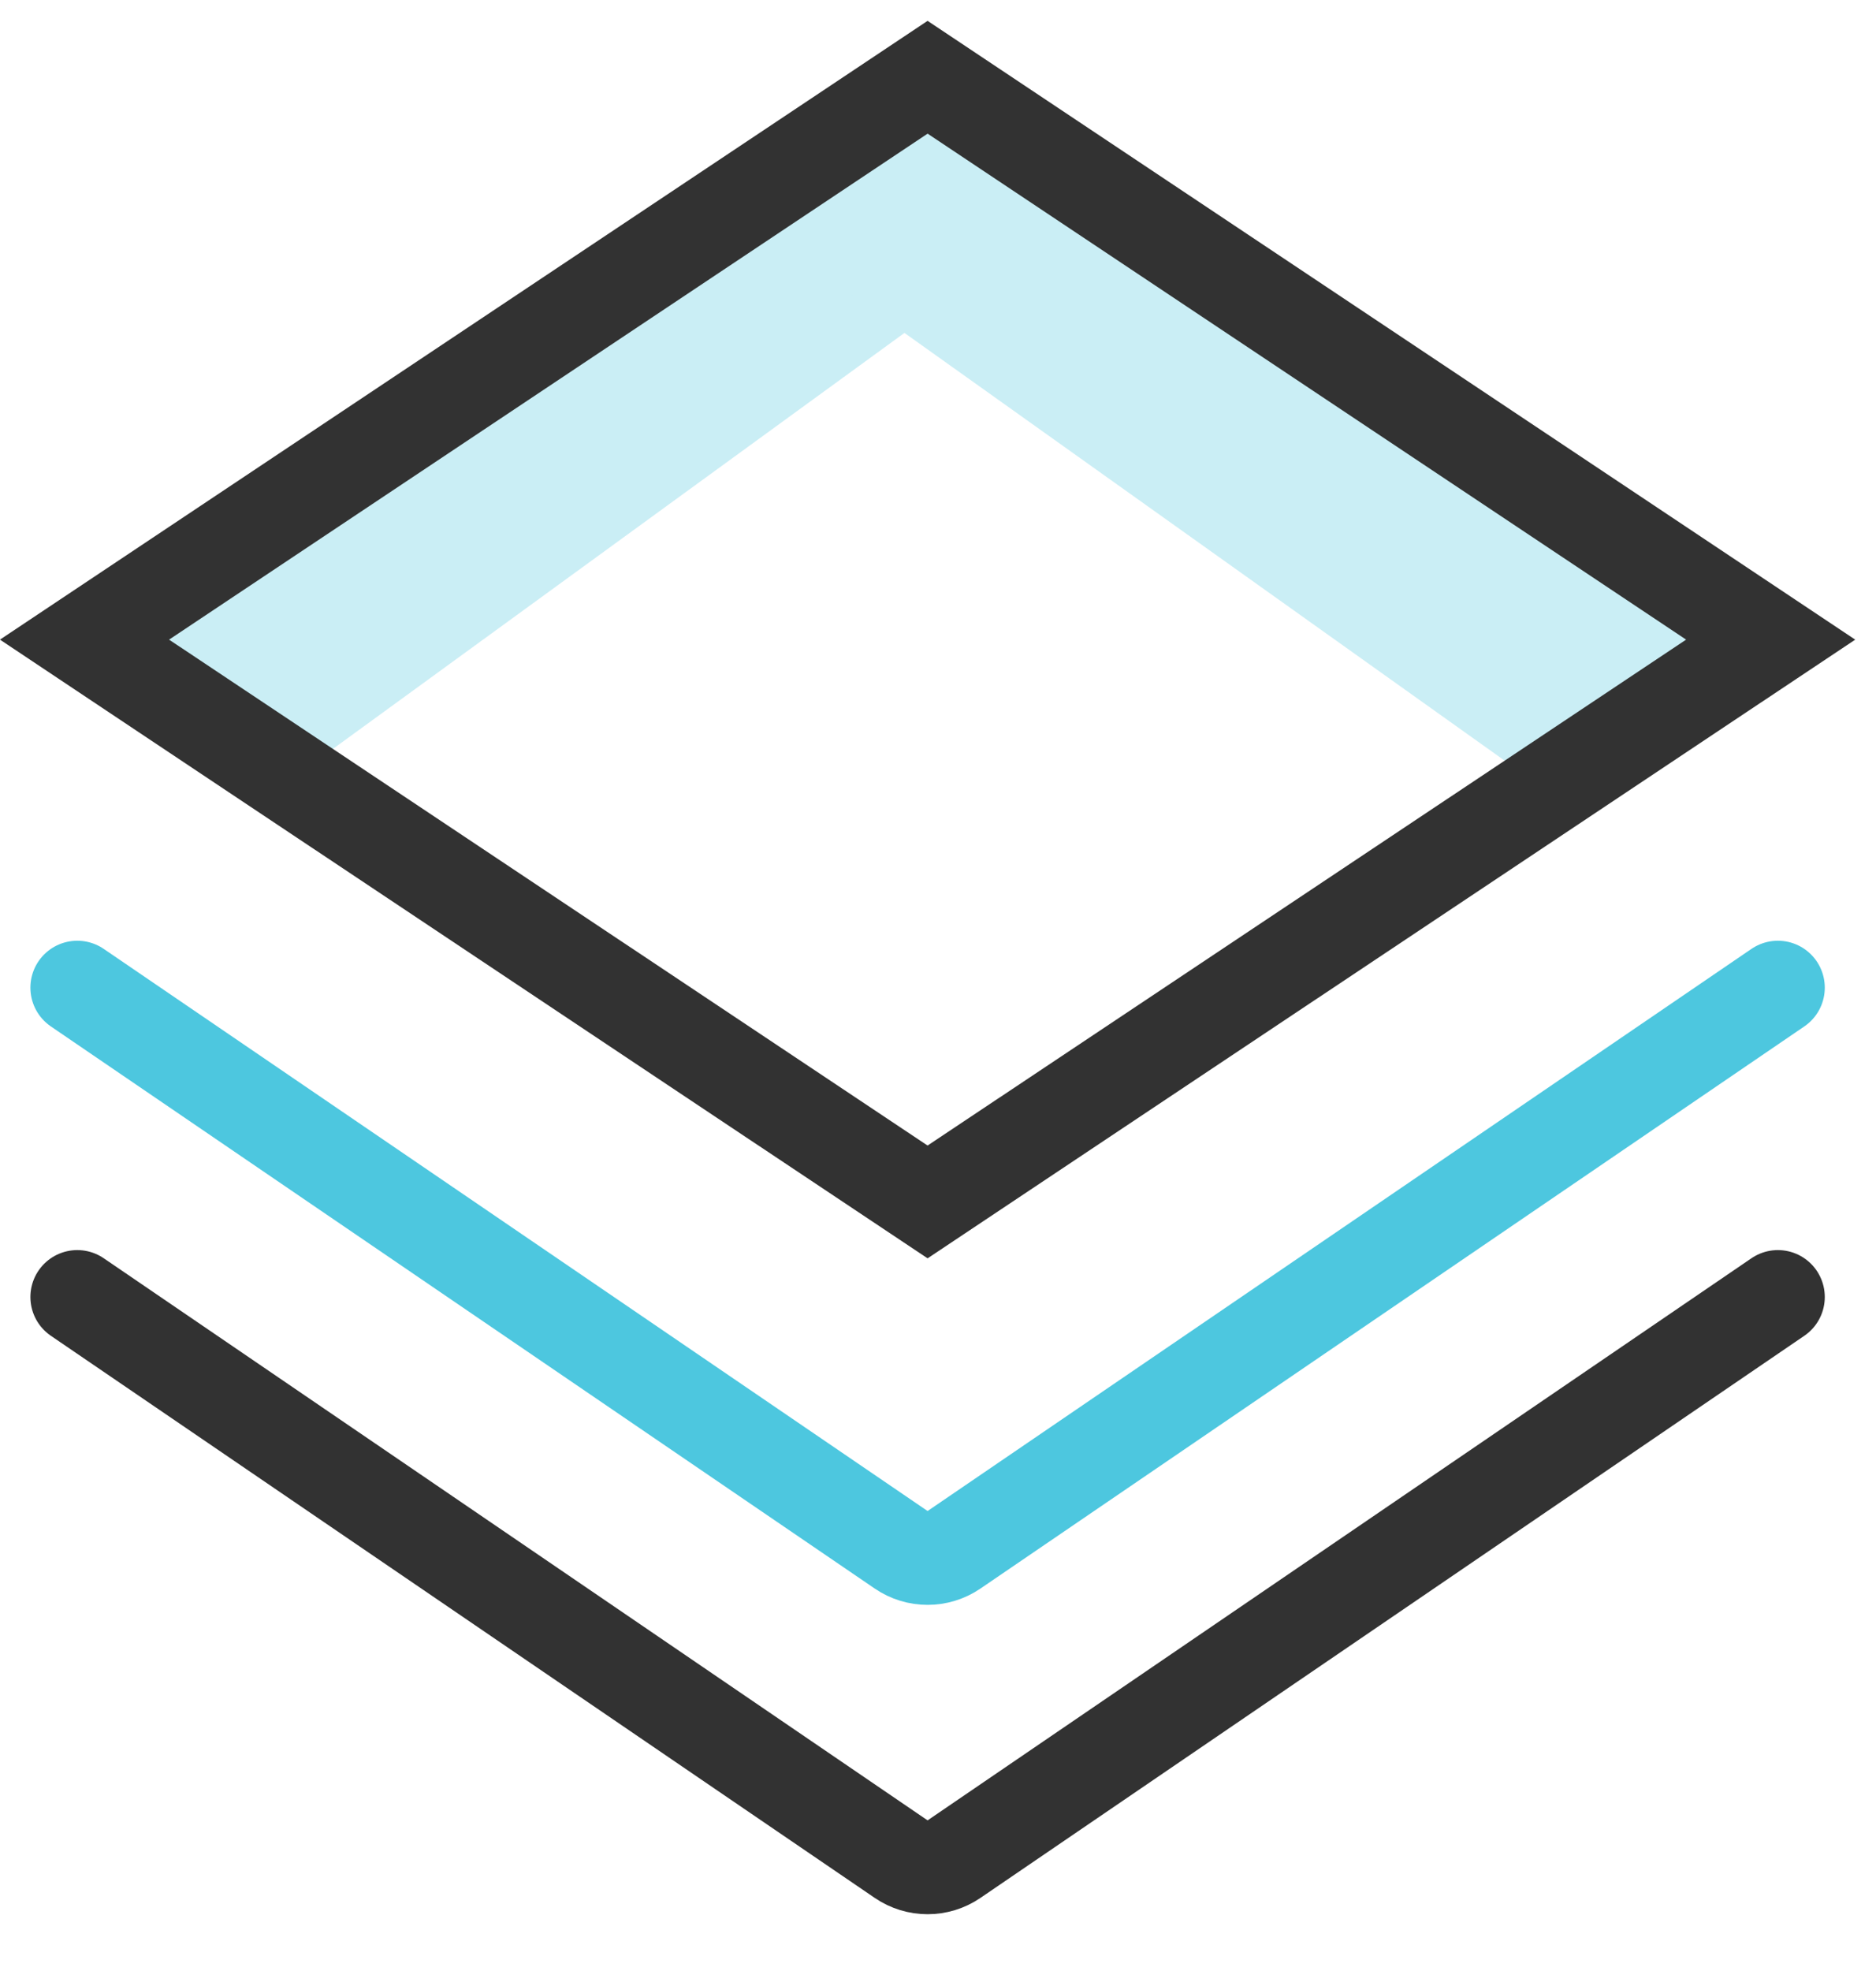 <svg width="20" height="21" viewBox="0 0 20 21" fill="none" xmlns="http://www.w3.org/2000/svg">
<path d="M9.361 0.99C9.683 0.773 10.101 0.762 10.434 0.962L10.653 1.093C11.267 1.462 11.306 2.338 10.726 2.759L3.515 8.004C3.144 8.274 2.637 8.257 2.285 7.963L1.844 7.594C1.333 7.167 1.375 6.369 1.927 5.997L9.361 0.99Z" fill="#CAEEF5"/>
<path d="M10.26 1.102C9.931 0.886 9.506 0.883 9.174 1.094L8.855 1.297C8.256 1.678 8.233 2.544 8.811 2.955L16.188 8.209C16.565 8.478 17.077 8.452 17.426 8.148L17.961 7.681C18.459 7.246 18.405 6.455 17.852 6.092L10.26 1.102Z" fill="#CAEEF5"/>
<path d="M0.901 6.815L9.889 0.823L18.877 6.815L9.889 12.806L0.901 6.815Z" stroke="#323232"/>
<path d="M0.824 10.523L9.607 16.512C9.777 16.628 10.001 16.628 10.171 16.512L18.954 10.523" stroke="#4DC7DF" stroke-linecap="round" stroke-linejoin="round"/>
<path d="M0.824 13.819L9.607 19.808C9.777 19.924 10.001 19.924 10.171 19.808L18.954 13.819" stroke="#323232" stroke-linecap="round" stroke-linejoin="round"/>
</svg>
